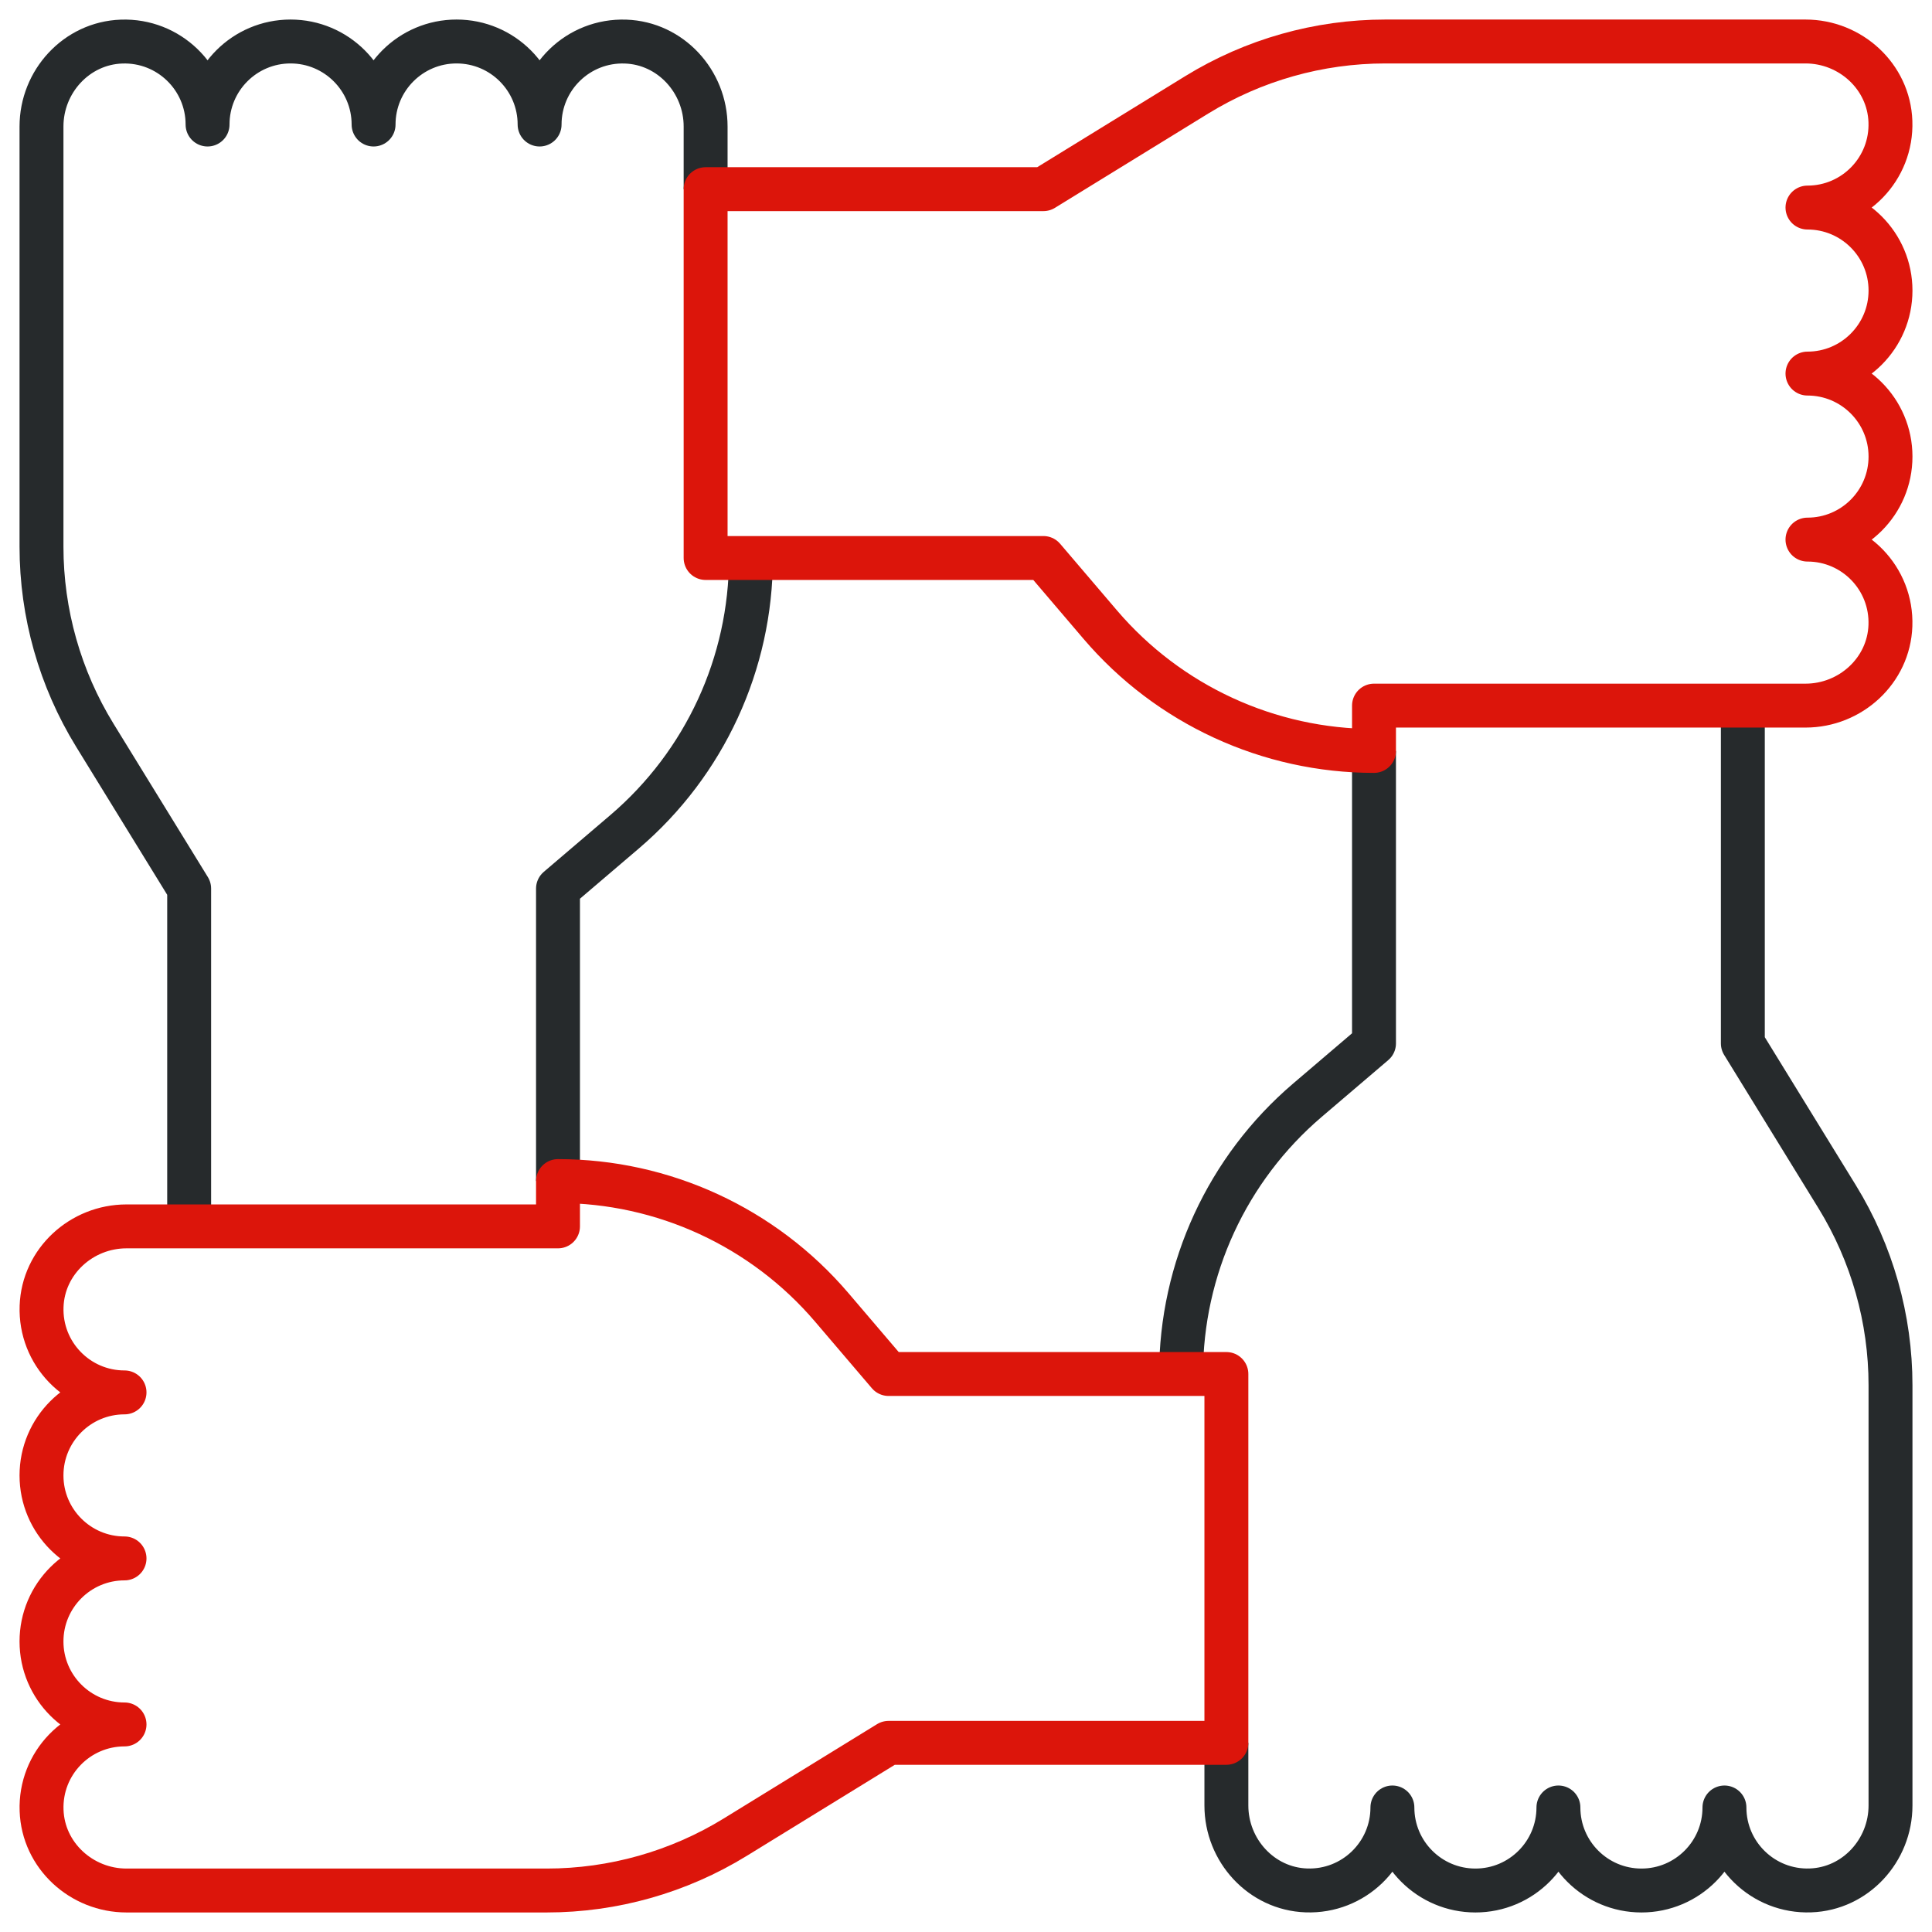 <svg width="44" height="44" viewBox="0 0 44 44" fill="none" xmlns="http://www.w3.org/2000/svg">
<g clip-path="url(#clip0_1558_2976)">
<path d="M12.708 26.898V20.237L14.225 18.943C16.05 17.386 17.102 15.107 17.102 12.707" stroke="#262A2C" stroke-miterlimit="10" stroke-linejoin="round"/>
<path d="M16.07 4.308V2.881C16.07 1.856 15.273 0.983 14.249 0.947C13.173 0.908 12.289 1.769 12.289 2.836C12.289 1.792 11.443 0.945 10.398 0.945C9.354 0.945 8.508 1.792 8.508 2.836C8.508 1.792 7.661 0.945 6.617 0.945C5.573 0.945 4.727 1.792 4.727 2.836C4.727 1.769 3.843 0.908 2.767 0.947C1.742 0.983 0.945 1.856 0.945 2.881V12.451C0.945 13.967 1.366 15.454 2.16 16.745L4.308 20.237V27.93" stroke="#262A2C" stroke-miterlimit="10" stroke-linejoin="round"/>
<path d="M27.93 39.692V41.119C27.93 42.144 28.727 43.017 29.751 43.053C30.827 43.092 31.711 42.231 31.711 41.164C31.711 42.208 32.557 43.055 33.602 43.055C34.646 43.055 35.492 42.208 35.492 41.164C35.492 42.208 36.339 43.055 37.383 43.055C38.427 43.055 39.273 42.208 39.273 41.164C39.273 42.231 40.157 43.092 41.233 43.053C42.258 43.017 43.055 42.144 43.055 41.119V31.549C43.055 30.033 42.634 28.546 41.84 27.255L39.692 23.763V16.07" stroke="#262A2C" stroke-miterlimit="10" stroke-linejoin="round"/>
<path d="M31.292 17.102V23.763L29.775 25.057C27.95 26.614 26.898 28.893 26.898 31.292" stroke="#262A2C" stroke-miterlimit="10" stroke-linejoin="round"/>
<path d="M12.708 27.93H2.881C1.856 27.93 0.983 28.727 0.947 29.751C0.908 30.827 1.769 31.711 2.836 31.711C1.792 31.711 0.945 32.557 0.945 33.602C0.945 34.646 1.792 35.492 2.836 35.492C1.792 35.492 0.945 36.339 0.945 37.383C0.945 38.427 1.792 39.273 2.836 39.273C1.769 39.273 0.908 40.157 0.947 41.233C0.983 42.258 1.856 43.055 2.881 43.055H12.451C13.967 43.055 15.454 42.634 16.745 41.84L20.237 39.692H27.93V31.292H20.237L18.943 29.775C17.386 27.95 15.107 26.898 12.708 26.898V27.93Z" stroke="#DC150B" stroke-miterlimit="10" stroke-linejoin="round"/>
<path d="M31.292 16.07H41.119C42.144 16.07 43.017 15.273 43.053 14.249C43.092 13.173 42.231 12.289 41.164 12.289C42.208 12.289 43.055 11.443 43.055 10.398C43.055 9.354 42.208 8.508 41.164 8.508C42.208 8.508 43.055 7.661 43.055 6.617C43.055 5.573 42.208 4.727 41.164 4.727C42.231 4.727 43.092 3.843 43.053 2.767C43.017 1.742 42.144 0.945 41.119 0.945H31.549C30.033 0.945 28.546 1.366 27.255 2.16L23.763 4.308H16.07V12.708H23.763L25.057 14.225C26.614 16.05 28.893 17.102 31.292 17.102V16.07Z" stroke="#DC150B" stroke-miterlimit="10" stroke-linejoin="round"/>
</g>
<defs>
<clipPath id="clip0_1558_2976">
<rect width="44" height="44" fill="white"/>
</clipPath>
</defs>
</svg>
